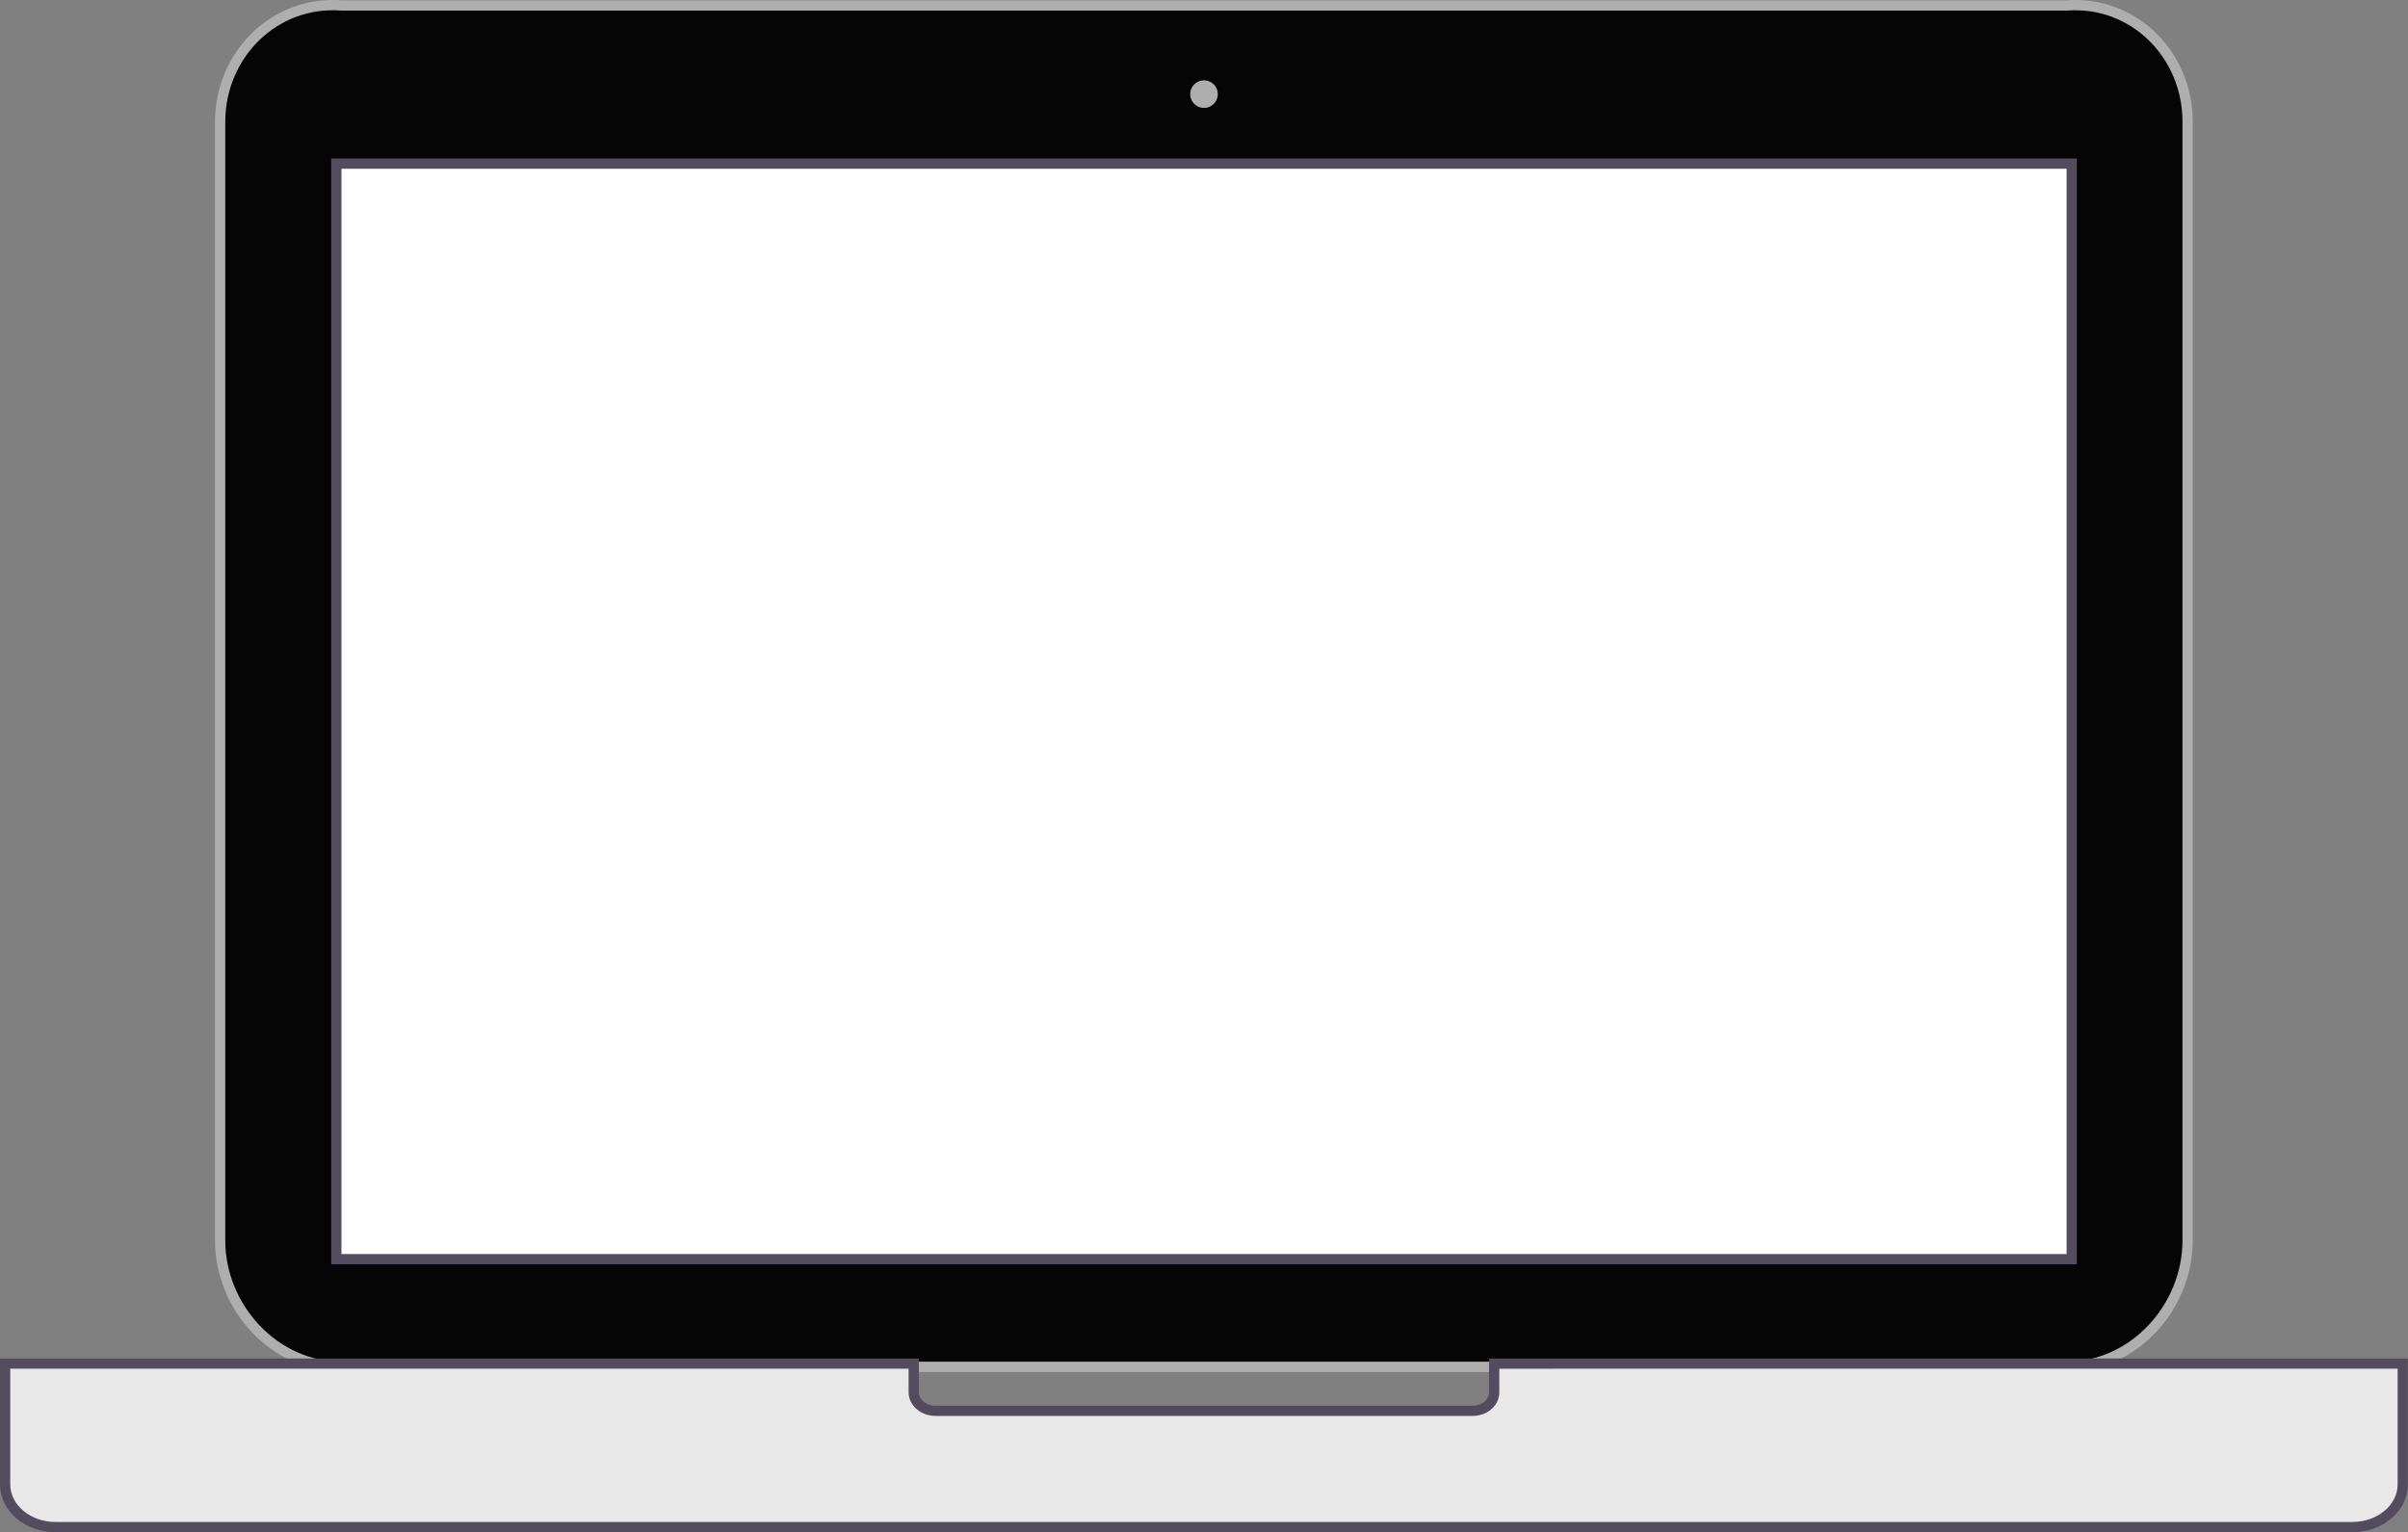 <svg xmlns="http://www.w3.org/2000/svg" viewBox="0 0 470.02 299.16"><rect x="0" y="0" width="470.02" height="299.16" fill="#808080" stroke="none"/><defs><style>.cls-1{fill:#050505;stroke:#aeaeaf;}.cls-1,.cls-2,.cls-3,.cls-4{stroke-miterlimit:10;}.cls-1,.cls-2,.cls-3{stroke-width:2px;}.cls-2{fill:#fff;}.cls-2,.cls-3{stroke:#534c5f;}.cls-3{fill:#e8e8e8;}.cls-4{fill:#aeaeaf;stroke:#050505;stroke-width:1.54px;}</style></defs><title>Asset 6</title><g id="Layer_2" data-name="Layer 2"><g id="mailchimp"><path class="cls-1" d="M403.37,266.87H66.65c-13.08,0-23.68-11.6-23.68-24.68V23.74C43,10.67,53.57.07,66.65,1.07H403.37C416.45.07,427,10.67,427,23.74V242.19C427,255.26,416.45,266.87,403.37,266.87Z"/><rect class="cls-2" x="65.65" y="31.95" width="338.73" height="213.9"/><path class="cls-3" d="M469,266.24v23.57c0,4.62-4.4,8.35-9.83,8.35H10.83c-5.43,0-9.83-3.73-9.83-8.35V266.24H178.35v5.6c0,2,1.92,3.62,4.28,3.62H287.42c2.33,0,4.23-1.59,4.23-3.59v-5.63Z"/><circle class="cls-4" cx="235.01" cy="18.38" r="3.46"/></g></g></svg>